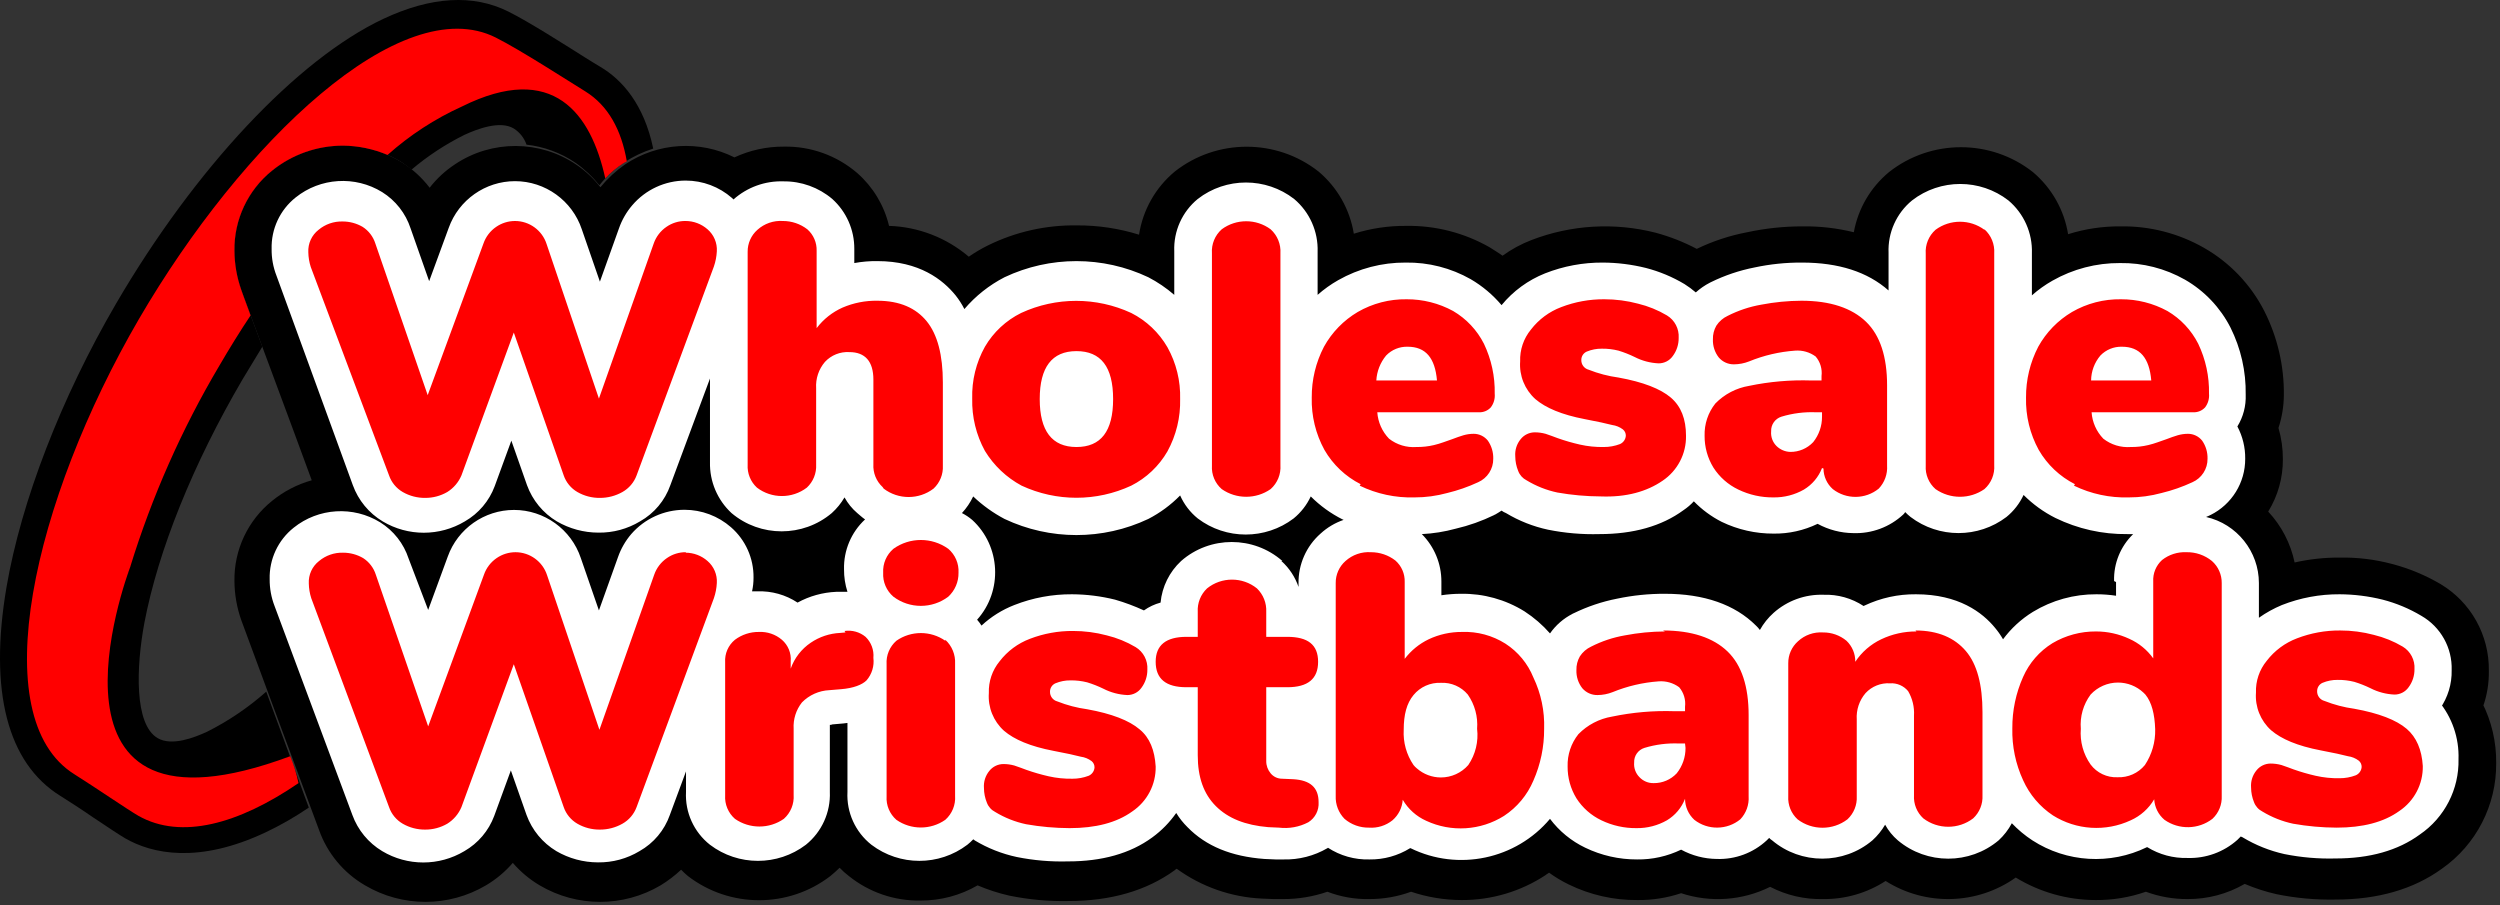 <?xml version="1.0" encoding="UTF-8" standalone="no"?>
<!DOCTYPE svg PUBLIC "-//W3C//DTD SVG 1.1//EN" "http://www.w3.org/Graphics/SVG/1.1/DTD/svg11.dtd">
<svg width="100%" height="100%" viewBox="0 0 511 185" version="1.1" xmlns="http://www.w3.org/2000/svg" xmlns:xlink="http://www.w3.org/1999/xlink" xml:space="preserve" xmlns:serif="http://www.serif.com/" style="fill-rule:evenodd;clip-rule:evenodd;stroke-linejoin:round;stroke-miterlimit:2;">
    <rect x="0" y="0" width="511" height="185" fill="#333333" stroke="none"/>
    <g transform="matrix(1,0,0,1,-0.98,-163.83)">
        <path d="M43.3,313.4C40.7,314.6 36.1,316.4 33.2,314.7C28.4,311.9 28.8,300.2 30.5,291.1C33.3,276.4 40.4,258.7 50.6,241.3C51.9,239.1 53.3,236.9 54.6,234.7C52.1,228.1 50.3,223.1 50.3,223.1C49.392,220.53 48.918,217.826 48.9,215.1C48.797,208.742 51.643,202.682 56.6,198.7C64.163,192.591 74.819,191.908 83.1,197C83.8,197.5 84.5,198 85.1,198.5C88.402,195.708 92.028,193.324 95.9,191.4C98.5,190.2 103.2,188.4 106,190.1C107.216,190.872 108.134,192.037 108.6,193.4C112.184,193.802 115.617,195.072 118.6,197.1C120.443,198.393 122.093,199.942 123.5,201.7C124.926,199.86 126.65,198.271 128.6,197C130.432,195.807 132.417,194.865 134.5,194.2C132.6,185.1 128.1,180.1 123.7,177.5C123,177.1 121.9,176.4 120.6,175.6C116,172.7 109.1,168.3 104.9,166.2C97.7,162.6 89.1,163.1 79.3,167.7C61.7,176 40.8,198.3 24.7,225.9C13.5,245.1 5.3,266.3 2.3,283.9C-1.3,305.1 2.5,319.8 13.3,326.5C15.2,327.7 17.7,329.3 20,330.9C23.3,333.1 25.4,334.5 26.6,335.2C32,338.3 41.5,340.5 55.4,333.9C58.422,332.456 61.331,330.785 64.1,328.9C62.1,323.4 58.5,313.6 55.4,305.2C51.741,308.448 47.673,311.205 43.3,313.4Z" style="fill-rule:nonzero;"/>
    </g>
    <g transform="matrix(1,0,0,1,-0.98,-163.83)">
        <path d="M508.5,308.3C509.343,305.926 509.75,303.419 509.7,300.9C509.803,293.663 506.02,286.9 499.8,283.2C496.704,281.385 493.373,280.005 489.9,279.1C486.411,278.17 482.81,277.732 479.2,277.8C476.105,277.781 473.018,278.117 470,278.8C469.187,274.904 467.319,271.306 464.6,268.4C466.585,265.186 467.625,261.477 467.6,257.7C467.61,255.534 467.306,253.379 466.7,251.3C467.413,249.138 467.784,246.877 467.8,244.6C467.869,238.629 466.497,232.728 463.8,227.4C461.041,221.996 456.766,217.513 451.5,214.5C446.3,211.522 440.392,210.002 434.4,210.1C430.772,210.07 427.161,210.61 423.7,211.7C422.896,206.743 420.341,202.235 416.5,199C407.908,192.225 395.692,192.225 387.1,199C383.325,202.122 380.774,206.48 379.9,211.3C376.466,210.452 372.937,210.048 369.4,210.1C365.601,210.098 361.813,210.5 358.1,211.3C354.533,211.978 351.07,213.121 347.8,214.7C345.131,213.292 342.314,212.186 339.4,211.4C330.984,209.25 322.104,209.774 314,212.9C311.903,213.706 309.919,214.782 308.1,216.1C307.3,215.5 306.4,215 305.5,214.4C300.3,211.422 294.392,209.902 288.4,210C284.772,209.97 281.161,210.51 277.7,211.6C276.896,206.643 274.341,202.135 270.5,198.9C261.908,192.125 249.692,192.125 241.1,198.9C237.173,202.163 234.575,206.754 233.8,211.8C229.689,210.519 225.406,209.879 221.1,209.9C214.794,209.803 208.555,211.209 202.9,214C201.545,214.67 200.242,215.438 199,216.3C194.437,212.416 188.689,210.194 182.7,210C181.702,205.815 179.431,202.041 176.2,199.2C172.035,195.617 166.692,193.694 161.2,193.8C157.712,193.777 154.262,194.528 151.1,196C143.963,192.434 135.435,192.97 128.8,197.4C126.892,198.724 125.175,200.306 123.7,202.1C122.319,200.319 120.665,198.766 118.8,197.5C111.341,192.43 101.5,192.39 94,197.4C92.014,198.703 90.257,200.324 88.8,202.2C87.226,200.14 85.295,198.379 83.1,197C74.819,191.908 64.163,192.591 56.6,198.7C51.643,202.682 48.797,208.742 48.9,215.1C48.918,217.826 49.392,220.53 50.3,223.1C51.208,225.67 60.8,251.3 64.7,262C61.74,262.829 58.983,264.259 56.6,266.2C51.643,270.182 48.797,276.242 48.9,282.6C48.918,285.326 49.392,288.03 50.3,290.6C50.3,290.7 66.2,333.5 66.2,333.5C67.895,338.26 71.228,342.267 75.6,344.8C83.208,349.295 92.692,349.295 100.3,344.8C102.372,343.576 104.229,342.023 105.8,340.2C107.371,342.023 109.228,343.576 111.3,344.8C118.908,349.295 128.392,349.295 136,344.8C137.505,343.879 138.913,342.807 140.2,341.6C140.643,342.058 141.11,342.492 141.6,342.9C150.15,349.479 162.15,349.479 170.7,342.9C171.3,342.4 172,341.8 172.6,341.2C173.185,341.818 173.821,342.387 174.5,342.9C178.632,346.221 183.8,347.99 189.1,347.9C193.206,347.93 197.247,346.859 200.8,344.8C202.899,345.694 205.075,346.397 207.3,346.9C211.28,347.716 215.338,348.085 219.4,348C228,348 235.3,345.9 241.1,341.7C241.214,341.576 241.35,341.475 241.5,341.4C246.578,345.09 252.629,347.211 258.9,347.5L261.3,347.6L263.3,347.6C266.363,347.606 269.405,347.099 272.3,346.1C275.042,347.154 277.963,347.664 280.9,347.6C283.8,347.606 286.678,347.098 289.4,346.1C292.72,347.214 296.198,347.788 299.7,347.8C305.81,347.836 311.797,346.061 316.9,342.7C317.1,342.5 317.4,342.4 317.6,342.2C318.86,343.116 320.199,343.919 321.6,344.6C325.986,346.752 330.815,347.848 335.7,347.8C338.724,347.832 341.732,347.359 344.6,346.4C350.599,348.379 357.143,347.911 362.8,345.1C366.132,346.829 369.847,347.689 373.6,347.6C378.138,347.657 382.592,346.369 386.4,343.9C394.57,349.078 405.114,348.801 413,343.2C417.909,346.198 423.548,347.79 429.3,347.8C432.805,347.83 436.29,347.255 439.6,346.1C442.32,347.107 445.2,347.615 448.1,347.6C452.206,347.63 456.247,346.559 459.8,344.5C461.899,345.394 464.075,346.097 466.3,346.6C470.28,347.416 474.338,347.785 478.4,347.7C487,347.7 494.3,345.6 500.1,341.4C507.127,336.474 511.286,328.382 511.2,319.8C511.251,315.493 510.256,311.237 508.3,307.4L508.5,308.3Z" style="fill-rule:nonzero;"/>
    </g>
    <g transform="matrix(1,0,0,1,-0.98,-163.83)">
        <path d="M499.7,308.7C501.326,306.393 502.168,303.622 502.1,300.8C502.245,296.245 499.855,291.965 495.9,289.7C493.437,288.229 490.777,287.118 488,286.4C485.121,285.684 482.167,285.315 479.2,285.3C475.163,285.275 471.157,286.022 467.4,287.5C465.742,288.19 464.165,289.062 462.7,290.1L462.7,283C462.695,276.553 458.189,270.92 451.9,269.5C452.125,269.382 452.359,269.282 452.6,269.2C452.654,269.146 452.724,269.111 452.8,269.1C457.162,266.941 459.924,262.467 459.9,257.6C459.929,255.301 459.379,253.031 458.3,251C459.499,249.05 460.091,246.787 460,244.5C460.082,239.751 459.019,235.051 456.9,230.8C454.815,226.702 451.583,223.297 447.6,221C443.55,218.701 438.957,217.527 434.3,217.6C429.464,217.57 424.705,218.812 420.5,221.2C418.999,222.051 417.591,223.056 416.3,224.2L416.3,215.6C416.441,211.457 414.67,207.471 411.5,204.8C405.723,200.314 397.577,200.314 391.8,204.8C388.614,207.415 386.835,211.381 387,215.5L387,223.2C382.7,219.4 376.8,217.5 369.3,217.5C366.04,217.481 362.788,217.816 359.6,218.5C356.515,219.106 353.523,220.115 350.7,221.5L350.5,221.6C349.451,222.139 348.476,222.811 347.6,223.6C346.876,222.978 346.107,222.41 345.3,221.9C342.837,220.429 340.177,219.318 337.4,218.6C334.521,217.884 331.567,217.515 328.6,217.5C324.563,217.475 320.557,218.222 316.8,219.7C313.332,221.081 310.27,223.317 307.9,226.2C306.116,224.089 303.985,222.296 301.6,220.9C297.55,218.601 292.957,217.427 288.3,217.5C283.464,217.47 278.705,218.712 274.5,221.1C272.999,221.951 271.591,222.956 270.3,224.1L270.3,215.3C270.441,211.157 268.67,207.171 265.5,204.5C259.723,200.014 251.577,200.014 245.8,204.5C242.614,207.115 240.835,211.081 241,215.2L241,224.1C239.38,222.698 237.601,221.489 235.7,220.5C226.4,216.103 215.6,216.103 206.3,220.5C203.171,222.114 200.385,224.321 198.1,227C197.595,226.009 196.992,225.071 196.3,224.2C193.7,221 188.9,217.2 180.3,217.2C178.724,217.18 177.15,217.314 175.6,217.6L175.6,214.7C175.623,210.816 173.984,207.102 171.1,204.5C168.311,202.134 164.757,200.855 161.1,200.9C157.352,200.778 153.698,202.104 150.9,204.6L150.6,204.3C147.983,202.005 144.619,200.739 141.138,200.739C136.928,200.739 132.925,202.591 130.2,205.8C129.017,207.186 128.102,208.78 127.5,210.5L123.6,221.4L119.9,210.7C117.947,204.839 112.426,200.86 106.248,200.86C100.185,200.86 94.743,204.692 92.7,210.4L88.7,221.3L84.9,210.5C83.893,207.431 81.839,204.811 79.1,203.1C73.575,199.691 66.46,200.133 61.4,204.2C58.213,206.736 56.397,210.628 56.5,214.7C56.474,216.581 56.813,218.449 57.5,220.2L73.1,263C74.223,266.093 76.378,268.707 79.2,270.4C84.364,273.495 90.836,273.495 96,270.4C98.811,268.786 100.969,266.238 102.1,263.2L105.5,253.9L108.7,263C109.823,266.093 111.978,268.707 114.8,270.4C117.381,271.902 120.314,272.696 123.3,272.7C126.292,272.743 129.238,271.946 131.8,270.4C134.695,268.768 136.9,266.136 138,263L146.1,241.2L146.1,258.3C146.011,262.234 147.614,266.024 150.5,268.7C156.394,273.681 165.106,273.681 171,268.7C172.025,267.773 172.902,266.693 173.6,265.5C174.266,266.715 175.147,267.8 176.2,268.7C176.7,269.1 177.2,269.6 177.8,270C174.971,272.624 173.403,276.342 173.5,280.2C173.487,281.761 173.724,283.314 174.2,284.8L171.9,284.8C169.133,284.916 166.429,285.669 164,287C161.572,285.401 158.705,284.597 155.8,284.7L154.7,284.7C154.904,283.781 155.005,282.842 155,281.9C155.053,277.96 153.369,274.19 150.4,271.6C147.77,269.299 144.392,268.029 140.897,268.029C136.718,268.029 132.739,269.844 130,273C128.817,274.386 127.902,275.98 127.3,277.7L123.4,288.6L119.7,277.9C117.747,272.039 112.226,268.06 106.048,268.06C99.985,268.06 94.543,271.892 92.5,277.6L88.5,288.5L84.5,278C83.493,274.931 81.439,272.311 78.7,270.6C73.175,267.191 66.06,267.633 61,271.7C57.813,274.236 55.997,278.128 56.1,282.2C56.083,284.08 56.422,285.946 57.1,287.7L73,330.4C74.123,333.493 76.278,336.107 79.1,337.8C84.264,340.895 90.736,340.895 95.9,337.8C98.711,336.186 100.869,333.638 102,330.6L105.4,321.3L108.6,330.4C109.723,333.493 111.878,336.107 114.7,337.8C117.281,339.302 120.214,340.096 123.2,340.1C126.192,340.143 129.138,339.346 131.7,337.8C134.595,336.168 136.8,333.536 137.9,330.4L141.2,321.5L141.2,325.7C140.984,329.878 142.813,333.911 146.1,336.5C151.875,340.887 159.925,340.887 165.7,336.5C168.95,333.882 170.77,329.87 170.6,325.7L170.6,312C170.772,312.007 170.944,311.972 171.1,311.9L173.4,311.7C173.7,311.7 173.9,311.6 174.2,311.6L174.2,325.7C173.984,329.878 175.813,333.911 179.1,336.5C184.875,340.887 192.925,340.887 198.7,336.5C199.124,336.161 199.525,335.793 199.9,335.4C200,335.4 200.1,335.5 200.2,335.6C202.859,337.2 205.765,338.349 208.8,339C212.255,339.696 215.777,339.998 219.3,339.9C226.2,339.9 232,338.3 236.5,335C238.4,333.617 240.056,331.928 241.4,330C242.047,331.056 242.82,332.029 243.7,332.9C247.5,336.8 252.7,338.9 259.4,339.4L261.7,339.5L263.3,339.5C266.455,339.584 269.572,338.787 272.3,337.2C272.355,337.2 272.4,337.155 272.4,337.1C274.922,338.747 277.889,339.584 280.9,339.5C283.829,339.543 286.711,338.745 289.2,337.2L289.3,337.2C299.017,341.976 310.833,339.488 317.8,331.2C319.69,333.718 322.16,335.742 325,337.1C328.305,338.694 331.931,339.514 335.6,339.5C338.714,339.541 341.796,338.856 344.6,337.5C346.841,338.722 349.348,339.375 351.9,339.4C355.667,339.532 359.337,338.165 362.1,335.6L362.6,335.1C362.774,335.295 362.976,335.464 363.2,335.6C369.094,340.581 377.806,340.581 383.7,335.6C384.725,334.673 385.602,333.593 386.3,332.4C386.966,333.615 387.847,334.7 388.9,335.6C394.829,340.588 403.571,340.588 409.5,335.6C410.591,334.594 411.504,333.411 412.2,332.1C413.46,333.425 414.869,334.6 416.4,335.6C423.408,340.129 432.302,340.661 439.8,337L439.9,337C442.361,338.514 445.211,339.279 448.1,339.2C451.848,339.322 455.502,337.996 458.3,335.5L459,334.8C459.1,334.9 459.3,334.9 459.4,335C462.032,336.583 464.902,337.731 467.9,338.4C471.355,339.096 474.877,339.398 478.4,339.3C485.3,339.3 491.1,337.7 495.6,334.4C500.665,330.938 503.643,325.133 503.5,319C503.646,314.665 502.185,310.425 499.4,307.1L499.7,308.7ZM263.1,278.5C257.208,273.323 248.292,273.323 242.4,278.5C240.006,280.722 238.51,283.748 238.2,287C236.981,287.327 235.829,287.869 234.8,288.6C232.891,287.72 230.919,286.984 228.9,286.4C226.021,285.684 223.067,285.315 220.1,285.3C216.063,285.275 212.057,286.022 208.3,287.5C205.822,288.465 203.549,289.89 201.6,291.7C201.333,291.277 201.032,290.875 200.7,290.5C205.985,284.616 205.535,275.439 199.7,270.1C199.056,269.554 198.351,269.085 197.6,268.7C198.535,267.69 199.31,266.543 199.9,265.3C201.813,267.119 203.966,268.666 206.3,269.9C215.6,274.297 226.4,274.297 235.7,269.9C238.108,268.656 240.303,267.036 242.2,265.1C243.01,266.93 244.244,268.541 245.8,269.8C251.575,274.187 259.625,274.187 265.4,269.8C266.891,268.583 268.088,267.045 268.9,265.3C270.801,267.205 272.995,268.792 275.4,270C275.477,270.007 275.548,270.043 275.6,270.1C273.857,270.699 272.257,271.652 270.9,272.9C267.978,275.474 266.331,279.207 266.4,283.1L266.4,283.8C265.704,281.764 264.499,279.94 262.9,278.5L263.1,278.5ZM433.5,282.8L433.5,285.6C432.176,285.401 430.839,285.3 429.5,285.3C424.917,285.272 420.416,286.519 416.5,288.9C414.128,290.36 412.057,292.261 410.4,294.5C409.935,293.688 409.4,292.918 408.8,292.2C406.2,289 401.3,285.3 392.6,285.3C388.971,285.263 385.381,286.049 382.1,287.6L381.9,287.7C379.472,286.101 376.605,285.297 373.7,285.4C369.952,285.278 366.298,286.604 363.5,289.1C362.378,290.102 361.432,291.285 360.7,292.6C360.462,292.276 360.194,291.974 359.9,291.7C355.6,287.4 349.3,285.2 341.3,285.2C338.007,285.186 334.722,285.521 331.5,286.2C328.415,286.806 325.423,287.815 322.6,289.2C322.523,289.207 322.452,289.243 322.4,289.3C320.563,290.237 318.983,291.611 317.8,293.3C316.281,291.569 314.531,290.055 312.6,288.8C308.704,286.374 304.189,285.124 299.6,285.2C298.261,285.2 296.924,285.301 295.6,285.5L295.6,282.7C295.607,279.065 294.167,275.573 291.6,273C293.933,272.886 296.247,272.517 298.5,271.9C301.231,271.268 303.881,270.328 306.4,269.1C306.454,269.046 306.524,269.011 306.6,269C307,268.8 307.4,268.5 307.9,268.2C308.174,268.409 308.478,268.577 308.8,268.7C311.459,270.3 314.365,271.449 317.4,272.1C320.855,272.796 324.377,273.098 327.9,273C334.8,273 340.6,271.4 345.1,268.1C345.868,267.584 346.573,266.98 347.2,266.3C348.856,268.004 350.782,269.423 352.9,270.5C356.205,272.094 359.831,272.914 363.5,272.9C366.614,272.941 369.696,272.256 372.5,270.9C374.741,272.122 377.248,272.775 379.8,272.8C383.567,272.932 387.237,271.565 390,269C390.157,268.854 390.292,268.685 390.4,268.5C390.744,268.858 391.111,269.192 391.5,269.5C397.275,273.887 405.325,273.887 411.1,269.5C412.591,268.283 413.788,266.745 414.6,265C416.501,266.905 418.695,268.492 421.1,269.7C425.675,271.933 430.71,273.063 435.8,273L437,273C434.408,275.507 432.991,278.996 433.1,282.6L433.5,282.8Z" style="fill:white;fill-rule:nonzero;"/>
    </g>
    <g transform="matrix(1,0,0,1,-0.98,-163.83)">
        <path d="M141.2,276.7C139.807,276.683 138.443,277.103 137.3,277.9C136.091,278.724 135.179,279.917 134.7,281.3L123.5,313L112.8,281.4C111.899,278.607 109.282,276.702 106.348,276.702C104.974,276.702 103.631,277.12 102.5,277.9C101.291,278.724 100.379,279.917 99.9,281.3L88.5,312.3L77.8,281.3C77.358,279.898 76.437,278.694 75.2,277.9C73.955,277.176 72.54,276.796 71.1,276.8C69.315,276.751 67.571,277.355 66.2,278.5C64.791,279.596 64.005,281.317 64.1,283.1C64.12,284.119 64.288,285.13 64.6,286.1L80.5,328.8C80.993,330.233 81.988,331.441 83.3,332.2C84.698,333.005 86.287,333.42 87.9,333.4C89.48,333.406 91.033,332.991 92.4,332.2C93.694,331.393 94.707,330.205 95.3,328.8L106,299.6L116.2,328.8C116.693,330.233 117.688,331.441 119,332.2C120.398,333.005 121.987,333.42 123.6,333.4C125.211,333.406 126.797,332.992 128.2,332.2C129.54,331.448 130.569,330.242 131.1,328.8L146.9,286.1C147.244,285.1 147.446,284.056 147.5,283C147.602,281.287 146.899,279.621 145.6,278.5C144.357,277.405 142.756,276.8 141.1,276.8L141.2,276.7ZM173.8,293.1L172.7,293.2C170.554,293.299 168.476,293.991 166.7,295.2C164.8,296.48 163.362,298.339 162.6,300.5L162.6,299C162.74,297.331 162.069,295.693 160.8,294.6C159.495,293.488 157.813,292.915 156.1,293C154.335,292.978 152.612,293.541 151.2,294.6C149.833,295.721 149.088,297.436 149.2,299.2L149.2,326.4C149.085,328.223 149.825,329.999 151.2,331.2C154.195,333.296 158.205,333.296 161.2,331.2C162.589,329.966 163.329,328.154 163.2,326.3L163.2,312.8C163.084,310.853 163.689,308.93 164.9,307.4C166.384,305.891 168.386,304.998 170.5,304.9L172.9,304.7C175.4,304.5 177.2,303.8 178.1,302.9C179.196,301.634 179.705,299.962 179.5,298.3C179.647,296.699 179.057,295.116 177.9,294C176.702,293.009 175.138,292.573 173.6,292.8L173.8,293.1ZM194.8,276C191.461,273.606 186.939,273.606 183.6,276C182.174,277.215 181.396,279.03 181.5,280.9C181.396,282.77 182.174,284.585 183.6,285.8C186.905,288.293 191.495,288.293 194.8,285.8C196.167,284.542 196.932,282.757 196.9,280.9C197.004,279.03 196.226,277.215 194.8,276ZM194.2,294.8C191.205,292.704 187.195,292.704 184.2,294.8C182.825,296.001 182.085,297.777 182.2,299.6L182.2,326.6C182.085,328.423 182.825,330.199 184.2,331.4C187.195,333.496 191.205,333.496 194.2,331.4C195.589,330.166 196.329,328.354 196.2,326.5L196.2,299.5C196.297,297.651 195.563,295.853 194.2,294.6L194.2,294.8ZM233.9,312.9C231.8,311.1 228.2,309.7 223.2,308.8C221.11,308.515 219.061,307.978 217.1,307.2C216.197,306.967 215.571,306.132 215.6,305.2C215.596,304.467 216.03,303.797 216.7,303.5C217.682,303.09 218.737,302.886 219.8,302.9C220.946,302.885 222.089,303.019 223.2,303.3C224.332,303.646 225.436,304.081 226.5,304.6C228.021,305.38 229.692,305.823 231.4,305.9C232.553,305.907 233.639,305.346 234.3,304.4C235.095,303.332 235.517,302.031 235.5,300.7C235.62,298.842 234.693,297.064 233.1,296.1C231.263,295.012 229.275,294.203 227.2,293.7C224.949,293.1 222.629,292.797 220.3,292.8C217.293,292.779 214.307,293.321 211.5,294.4C209.045,295.325 206.897,296.918 205.3,299C203.798,300.825 203.015,303.138 203.1,305.5C202.889,308.406 204.035,311.251 206.2,313.2C208.3,315 211.6,316.4 216.3,317.3C218.9,317.8 220.8,318.2 221.9,318.5C222.698,318.606 223.456,318.916 224.1,319.4C224.492,319.715 224.714,320.197 224.7,320.7C224.65,321.445 224.185,322.103 223.5,322.4C222.446,322.801 221.327,323.004 220.2,323C218.552,323.032 216.907,322.864 215.3,322.5C213.776,322.153 212.274,321.719 210.8,321.2C210,320.9 209.2,320.6 208.3,320.3C207.583,320.102 206.843,320.001 206.1,320C204.971,319.999 203.902,320.516 203.2,321.4C202.395,322.38 202.001,323.635 202.1,324.9C202.105,325.929 202.309,326.948 202.7,327.9C203.008,328.724 203.615,329.402 204.4,329.8C206.345,330.981 208.475,331.826 210.7,332.3C213.639,332.819 216.616,333.086 219.6,333.1C224.9,333.1 229.2,332 232.4,329.7C235.459,327.653 237.271,324.18 237.2,320.5C237,317.2 236,314.6 233.9,312.9ZM265.3,323.1L263,323C262.108,322.994 261.265,322.59 260.7,321.9C260.112,321.2 259.793,320.314 259.8,319.4L259.8,304.3L264.1,304.3C268.3,304.3 270.4,302.6 270.4,299.1C270.4,295.6 268.3,294 264.1,294L259.8,294L259.8,288.9C259.887,287.102 259.194,285.352 257.9,284.1C254.935,281.707 250.665,281.707 247.7,284.1C246.391,285.341 245.695,287.099 245.8,288.9L245.8,294L243.5,294C239.3,294 237.2,295.7 237.2,299.1C237.2,302.6 239.3,304.3 243.5,304.3L245.8,304.3L245.8,318.2C245.8,322.7 247,326.1 249.5,328.6C252,331.1 255.5,332.5 260.2,332.9L262.4,333C264.465,333.249 266.558,332.865 268.4,331.9C269.801,331.027 270.61,329.447 270.5,327.8C270.5,324.8 268.8,323.3 265.3,323.1ZM308.7,295.4C306.045,293.717 302.941,292.88 299.8,293C297.45,292.985 295.126,293.498 293,294.5C291.074,295.427 289.394,296.798 288.1,298.5L288.1,282.8C288.155,281.124 287.458,279.509 286.2,278.4C284.768,277.295 283.009,276.697 281.2,276.7C279.295,276.573 277.419,277.223 276,278.5C274.711,279.637 273.98,281.281 274,283L274,326.5C273.923,328.248 274.576,329.951 275.8,331.2C277.19,332.391 278.97,333.031 280.8,333C282.531,333.122 284.246,332.586 285.6,331.5C286.832,330.437 287.589,328.923 287.7,327.3C288.812,329.199 290.491,330.703 292.5,331.6C297.621,333.984 303.618,333.607 308.4,330.6C311.069,328.847 313.157,326.341 314.4,323.4C315.874,320.062 316.624,316.449 316.6,312.8C316.722,309.174 315.967,305.572 314.4,302.3C313.256,299.468 311.265,297.058 308.7,295.4ZM301.1,320.2C299.688,321.814 297.645,322.742 295.5,322.742C293.698,322.742 291.956,322.087 290.6,320.9C290.342,320.692 290.108,320.458 289.9,320.2C288.46,318.086 287.757,315.554 287.9,313C287.9,309.9 288.5,307.6 289.9,305.9C291.268,304.233 293.346,303.306 295.5,303.4C297.606,303.295 299.645,304.184 301,305.8C302.423,307.843 303.094,310.318 302.9,312.8C303.21,315.402 302.571,318.031 301.1,320.2ZM341.3,292.9C338.548,292.914 335.803,293.181 333.1,293.7C330.698,294.117 328.372,294.893 326.2,296C325.26,296.437 324.463,297.13 323.9,298C323.412,298.851 323.17,299.82 323.2,300.8C323.151,302.136 323.576,303.447 324.4,304.5C325.173,305.404 326.311,305.918 327.5,305.9C328.562,305.895 329.613,305.691 330.6,305.3C333.598,304.075 336.77,303.332 340,303.1C341.498,302.985 342.989,303.411 344.2,304.3C345.142,305.406 345.578,306.858 345.4,308.3L345.4,309.2L343.2,309.2C338.938,309.06 334.675,309.43 330.5,310.3C327.876,310.736 325.459,311.998 323.6,313.9C322.11,315.77 321.33,318.11 321.4,320.5C321.379,322.792 322.003,325.045 323.2,327C324.446,328.947 326.213,330.506 328.3,331.5C330.544,332.582 333.009,333.13 335.5,333.1C337.672,333.128 339.813,332.576 341.7,331.5C343.388,330.486 344.691,328.937 345.4,327.1C345.411,328.734 346.1,330.292 347.3,331.4C350.061,333.563 353.986,333.521 356.7,331.3C357.896,330.039 358.513,328.334 358.4,326.6L358.4,310C358.4,304.2 357,299.8 354.1,297C351.2,294.2 346.8,292.7 340.9,292.7L341.3,292.9ZM345.5,316.7C345.515,318.588 344.879,320.425 343.7,321.9C342.484,323.196 340.777,323.922 339,323.9C337.907,323.93 336.852,323.493 336.1,322.7C335.307,321.913 334.904,320.813 335,319.7C334.938,318.344 335.804,317.106 337.1,316.7C339.399,316.002 341.8,315.698 344.2,315.8L345.4,315.8L345.5,316.7ZM392.7,292.9C390.21,292.881 387.748,293.428 385.5,294.5C383.347,295.521 381.514,297.112 380.2,299.1C380.225,297.479 379.572,295.919 378.4,294.8C377.052,293.684 375.35,293.081 373.6,293.1C371.726,292.974 369.88,293.625 368.5,294.9C367.211,296.037 366.48,297.681 366.5,299.4L366.5,326.6C366.395,328.371 367.094,330.099 368.4,331.3C371.402,333.593 375.598,333.593 378.6,331.3C379.896,330.092 380.592,328.369 380.5,326.6L380.5,310.9C380.373,308.935 381.019,306.996 382.3,305.5C383.582,304.118 385.419,303.384 387.3,303.5C388.718,303.406 390.098,304.002 391,305.1C391.886,306.611 392.304,308.351 392.2,310.1L392.2,326.4C392.095,328.171 392.794,329.899 394.1,331.1C397.102,333.393 401.298,333.393 404.3,331.1C405.596,329.892 406.292,328.169 406.2,326.4L406.2,309.4C406.2,303.8 405.1,299.6 402.8,296.9C400.5,294.2 397.1,292.7 392.5,292.7L392.7,292.9ZM453.1,278.5C451.634,277.304 449.791,276.666 447.9,276.7C446.095,276.614 444.319,277.182 442.9,278.3C441.669,279.42 441.007,281.038 441.1,282.7L441.1,298.4C439.852,296.655 438.16,295.274 436.2,294.4C434.071,293.407 431.749,292.895 429.4,292.9C426.271,292.876 423.193,293.706 420.5,295.3C417.847,296.938 415.754,299.345 414.5,302.2C413.027,305.503 412.276,309.083 412.3,312.7C412.216,316.355 412.969,319.98 414.5,323.3C415.813,326.227 417.928,328.724 420.6,330.5C425.381,333.511 431.38,333.888 436.5,331.5C438.509,330.603 440.188,329.099 441.3,327.2C441.39,328.829 442.151,330.351 443.4,331.4C446.349,333.482 450.338,333.401 453.2,331.2C454.496,329.992 455.192,328.269 455.1,326.5L455.1,283C455.12,281.281 454.389,279.637 453.1,278.5ZM439.4,320.2C438.032,321.867 435.954,322.794 433.8,322.7C431.652,322.796 429.59,321.821 428.3,320.1C426.8,317.976 426.092,315.392 426.3,312.8C426.092,310.302 426.804,307.812 428.3,305.8C429.74,304.236 431.772,303.345 433.898,303.345C435.83,303.345 437.69,304.08 439.1,305.4L439.5,305.8C440.8,307.4 441.4,309.8 441.5,312.9C441.564,315.491 440.831,318.039 439.4,320.2ZM492.9,312.8C490.8,311 487.2,309.6 482.2,308.7C480.11,308.415 478.061,307.878 476.1,307.1C475.197,306.867 474.571,306.032 474.6,305.1C474.596,304.367 475.03,303.697 475.7,303.4C476.682,302.99 477.737,302.786 478.8,302.8C479.946,302.785 481.089,302.919 482.2,303.2C483.332,303.546 484.436,303.981 485.5,304.5C487.021,305.28 488.692,305.723 490.4,305.8C491.553,305.807 492.639,305.246 493.3,304.3C494.095,303.232 494.517,301.931 494.5,300.6C494.62,298.742 493.693,296.964 492.1,296C490.263,294.912 488.275,294.103 486.2,293.6C483.949,293 481.629,292.697 479.3,292.7C476.293,292.679 473.307,293.221 470.5,294.3C468.045,295.225 465.897,296.818 464.3,298.9C462.798,300.725 462.015,303.038 462.1,305.4C461.889,308.306 463.035,311.151 465.2,313.1C467.3,314.9 470.6,316.3 475.3,317.2C477.9,317.7 479.8,318.1 480.9,318.4C481.698,318.506 482.456,318.816 483.1,319.3C483.492,319.615 483.714,320.097 483.7,320.6C483.65,321.345 483.185,322.003 482.5,322.3C481.446,322.701 480.327,322.904 479.2,322.9C477.552,322.932 475.907,322.764 474.3,322.4C472.776,322.053 471.274,321.619 469.8,321.1C469,320.8 468.2,320.5 467.3,320.2C466.583,320.002 465.843,319.901 465.1,319.9C463.971,319.899 462.902,320.416 462.2,321.3C461.395,322.28 461.001,323.535 461.1,324.8C461.105,325.829 461.309,326.848 461.7,327.8C462.008,328.624 462.615,329.302 463.4,329.7C465.345,330.881 467.475,331.726 469.7,332.2C472.639,332.719 475.616,332.986 478.6,333C483.9,333 488.2,331.9 491.4,329.6C494.459,327.553 496.271,324.08 496.2,320.4C496,317.1 494.9,314.5 492.9,312.8ZM141.1,209C139.707,208.983 138.343,209.403 137.2,210.2C135.991,211.024 135.079,212.217 134.6,213.6L123.4,245.3L112.7,213.7C111.799,210.907 109.182,209.002 106.248,209.002C104.874,209.002 103.531,209.42 102.4,210.2C101.191,211.024 100.279,212.217 99.8,213.6L88.4,244.6L77.7,213.6C77.258,212.198 76.337,210.994 75.1,210.2C73.855,209.476 72.44,209.096 71,209.1C69.215,209.051 67.471,209.655 66.1,210.8C64.691,211.896 63.905,213.617 64,215.4C64.02,216.419 64.188,217.43 64.5,218.4L80.5,261C80.993,262.433 81.988,263.641 83.3,264.4C84.698,265.205 86.287,265.62 87.9,265.6C89.48,265.606 91.033,265.191 92.4,264.4C93.694,263.593 94.707,262.405 95.3,261L106,231.8L116.2,261C116.693,262.433 117.688,263.641 119,264.4C120.398,265.205 121.987,265.62 123.6,265.6C125.211,265.606 126.797,265.192 128.2,264.4C129.54,263.648 130.569,262.442 131.1,261L146.9,218.3C147.244,217.3 147.446,216.256 147.5,215.2C147.602,213.487 146.899,211.821 145.6,210.7C144.357,209.605 142.756,209 141.1,209ZM181.6,263.7C184.602,265.993 188.798,265.993 191.8,263.7C193.096,262.492 193.792,260.769 193.7,259L193.7,242C193.7,236.4 192.6,232.2 190.4,229.5C188.2,226.8 184.9,225.3 180.3,225.3C177.861,225.261 175.442,225.738 173.2,226.7C171.108,227.631 169.284,229.076 167.9,230.9L167.9,215.1C167.955,213.424 167.258,211.809 166,210.7C164.568,209.595 162.809,208.997 161,209C159.095,208.873 157.219,209.523 155.8,210.8C154.511,211.937 153.78,213.581 153.8,215.3L153.8,258.8C153.695,260.571 154.394,262.299 155.7,263.5C158.702,265.793 162.898,265.793 165.9,263.5C167.196,262.292 167.892,260.569 167.8,258.8L167.8,243.2C167.673,241.235 168.319,239.296 169.6,237.8C170.882,236.418 172.719,235.684 174.6,235.8C177.8,235.8 179.5,237.7 179.5,241.4L179.5,258.7C179.395,260.471 180.094,262.199 181.4,263.4L181.6,263.7ZM209.8,263.1C216.898,266.398 225.102,266.398 232.2,263.1C235.294,261.535 237.866,259.102 239.6,256.1C241.394,252.825 242.291,249.133 242.2,245.4C242.303,241.697 241.405,238.035 239.6,234.8C237.866,231.798 235.294,229.365 232.2,227.8C225.067,224.502 216.833,224.502 209.7,227.8C206.612,229.327 204.039,231.726 202.3,234.7C200.495,237.935 199.597,241.597 199.7,245.3C199.609,249.033 200.506,252.725 202.3,256C204.124,258.992 206.713,261.443 209.8,263.1ZM221,235.6C226,235.6 228.5,238.8 228.5,245.4C228.5,252 226,255.2 221,255.2C216,255.2 213.5,251.9 213.5,245.4C213.5,238.9 216,235.6 221,235.6ZM250.7,263.8C253.695,265.896 257.705,265.896 260.7,263.8C262.089,262.566 262.829,260.754 262.7,258.9L262.7,215.6C262.816,213.748 262.079,211.941 260.7,210.7C257.738,208.506 253.662,208.506 250.7,210.7C249.311,211.934 248.571,213.746 248.7,215.6L248.7,259C248.585,260.823 249.325,262.599 250.7,263.8ZM278.9,263.1C282.386,264.79 286.228,265.613 290.1,265.5C292.364,265.503 294.617,265.2 296.8,264.6C298.968,264.078 301.078,263.341 303.1,262.4C305.002,261.572 306.228,259.674 306.2,257.6C306.238,256.281 305.852,254.984 305.1,253.9C304.398,253.016 303.329,252.499 302.2,252.5C301.489,252.501 300.783,252.602 300.1,252.8C299.4,253 298.6,253.3 297.8,253.6C296.6,254 295.4,254.5 294.1,254.8C292.921,255.081 291.712,255.215 290.5,255.2C288.487,255.35 286.49,254.744 284.9,253.5C283.49,252.039 282.64,250.126 282.5,248.1L303.3,248.1C304.207,248.134 305.086,247.769 305.7,247.1C306.309,246.301 306.595,245.3 306.5,244.3C306.572,240.775 305.819,237.282 304.3,234.1C302.888,231.308 300.7,228.981 298,227.4C295.086,225.813 291.818,224.988 288.5,225C284.993,224.947 281.537,225.845 278.5,227.6C275.607,229.308 273.225,231.76 271.6,234.7C269.93,237.91 269.072,241.481 269.1,245.1C269.009,248.833 269.906,252.525 271.7,255.8C273.434,258.802 276.006,261.235 279.1,262.8L278.9,263.1ZM284.3,236.5C285.447,235.308 287.046,234.654 288.7,234.7C292.4,234.7 294.3,237 294.7,241.6L282.3,241.6C282.405,239.73 283.106,237.943 284.3,236.5ZM340.8,262.1C343.859,260.053 345.671,256.58 345.6,252.9C345.6,249.5 344.6,246.9 342.5,245.1C340.4,243.3 336.8,241.9 331.8,241C329.71,240.715 327.661,240.178 325.7,239.4C324.797,239.167 324.171,238.332 324.2,237.4C324.196,236.667 324.63,235.997 325.3,235.7C326.282,235.29 327.337,235.086 328.4,235.1C329.546,235.085 330.689,235.219 331.8,235.5C332.932,235.846 334.036,236.281 335.1,236.8C336.621,237.58 338.292,238.023 340,238.1C341.153,238.107 342.239,237.546 342.9,236.6C343.695,235.532 344.117,234.231 344.1,232.9C344.22,231.042 343.293,229.264 341.7,228.3C339.863,227.212 337.875,226.403 335.8,225.9C333.549,225.3 331.229,224.997 328.9,225C325.893,224.979 322.907,225.521 320.1,226.6C317.645,227.525 315.497,229.118 313.9,231.2C312.398,233.025 311.615,235.338 311.7,237.7C311.489,240.606 312.635,243.451 314.8,245.4C316.9,247.2 320.2,248.6 324.9,249.5C327.5,250 329.4,250.4 330.5,250.7C331.298,250.806 332.056,251.116 332.7,251.6C333.092,251.915 333.314,252.397 333.3,252.9C333.25,253.645 332.785,254.303 332.1,254.6C331.046,255.001 329.927,255.204 328.8,255.2C327.152,255.232 325.507,255.064 323.9,254.7C322.376,254.353 320.874,253.919 319.4,253.4C318.6,253.1 317.8,252.8 316.9,252.5C316.183,252.302 315.443,252.201 314.7,252.2C313.571,252.199 312.502,252.716 311.8,253.6C310.995,254.58 310.601,255.835 310.7,257.1C310.705,258.129 310.909,259.148 311.3,260.1C311.608,260.924 312.215,261.602 313,262C314.945,263.181 317.075,264.026 319.3,264.5C322.239,265.019 325.216,265.286 328.2,265.3C333.4,265.5 337.6,264.3 340.8,262.1ZM373.7,259.6C373.712,261.205 374.403,262.731 375.6,263.8C378.361,265.963 382.286,265.921 385,263.7C386.196,262.439 386.813,260.734 386.7,259L386.7,242.6C386.7,236.8 385.3,232.4 382.4,229.6C379.5,226.8 375.1,225.3 369.2,225.3C366.448,225.314 363.703,225.581 361,226.1C358.598,226.517 356.272,227.293 354.1,228.4C353.16,228.837 352.363,229.53 351.8,230.4C351.312,231.251 351.07,232.22 351.1,233.2C351.051,234.536 351.476,235.847 352.3,236.9C353.073,237.804 354.211,238.318 355.4,238.3C356.462,238.295 357.513,238.091 358.5,237.7C361.498,236.475 364.67,235.732 367.9,235.5C369.398,235.385 370.889,235.811 372.1,236.7C373.042,237.806 373.478,239.258 373.3,240.7L373.3,241.6L371.2,241.6C366.938,241.46 362.675,241.83 358.5,242.7C355.876,243.136 353.459,244.398 351.6,246.3C350.11,248.17 349.33,250.51 349.4,252.9C349.379,255.192 350.003,257.445 351.2,259.4C352.446,261.347 354.213,262.906 356.3,263.9C358.544,264.982 361.009,265.53 363.5,265.5C365.672,265.528 367.813,264.976 369.7,263.9C371.388,262.886 372.691,261.337 373.4,259.5L373.7,259.6ZM364.1,255C363.307,254.213 362.904,253.113 363,252C362.938,250.644 363.804,249.406 365.1,249C367.399,248.302 369.8,247.998 372.2,248.1L373.4,248.1L373.4,249C373.415,250.888 372.779,252.725 371.6,254.2C370.384,255.496 368.677,256.222 366.9,256.2C365.85,256.165 364.85,255.736 364.1,255ZM406.6,210.8C403.638,208.606 399.562,208.606 396.6,210.8C395.211,212.034 394.471,213.846 394.6,215.7L394.6,259C394.485,260.823 395.225,262.599 396.6,263.8C399.595,265.896 403.605,265.896 406.6,263.8C407.989,262.566 408.729,260.754 408.6,258.9L408.6,215.6C408.716,213.748 407.979,211.941 406.6,210.7L406.6,210.8ZM424.9,263.1C428.386,264.79 432.228,265.613 436.1,265.5C438.364,265.503 440.617,265.2 442.8,264.6C444.968,264.078 447.078,263.341 449.1,262.4C451.002,261.572 452.228,259.674 452.2,257.6C452.238,256.281 451.852,254.984 451.1,253.9C450.398,253.016 449.329,252.499 448.2,252.5C447.489,252.501 446.783,252.602 446.1,252.8C445.4,253 444.6,253.3 443.8,253.6C442.6,254 441.4,254.5 440.1,254.8C438.921,255.081 437.712,255.215 436.5,255.2C434.487,255.35 432.49,254.744 430.9,253.5C429.49,252.039 428.64,250.126 428.5,248.1L449.3,248.1C450.207,248.134 451.086,247.769 451.7,247.1C452.309,246.301 452.595,245.3 452.5,244.3C452.572,240.775 451.819,237.282 450.3,234.1C448.888,231.308 446.7,228.981 444,227.4C441.086,225.813 437.818,224.988 434.5,225C430.993,224.947 427.537,225.845 424.5,227.6C421.607,229.308 419.225,231.76 417.6,234.7C415.93,237.91 415.072,241.481 415.1,245.1C415.009,248.833 415.906,252.525 417.7,255.8C419.434,258.802 422.006,261.235 425.1,262.8L424.9,263.1ZM430.3,236.5C431.447,235.308 433.046,234.654 434.7,234.7C438.4,234.7 440.3,237 440.7,241.6L428.4,241.6C428.418,239.731 429.09,237.925 430.3,236.5Z" style="fill:rgb(255,0,0);fill-rule:nonzero;"/>
    </g>
    <g transform="matrix(1,0,0,1,-0.98,-163.83)">
        <path d="M27.5,279.9C27.4,280.2 27.3,280.6 27.1,281.3C27.2,280.8 27.4,280.4 27.5,279.9Z" style="fill:rgb(255,0,0);fill-rule:nonzero;"/>
    </g>
    <g transform="matrix(1,0,0,1,-0.98,-163.83)">
        <path d="M27.6,279.6C27.5,279.8 27.5,279.8 27.5,279.9C27.554,279.808 27.588,279.706 27.6,279.6Z" style="fill:rgb(255,0,0);fill-rule:nonzero;"/>
    </g>
    <g transform="matrix(1,0,0,1,-0.98,-163.83)">
        <path d="M27.6,279.7C32.027,265.331 38.136,251.535 45.8,238.6C47.9,235 50,231.6 52.2,228.3C51,225.1 50.3,223.1 50.3,223.1C49.392,220.53 48.918,217.826 48.9,215.1C48.797,208.742 51.643,202.682 56.6,198.7C60.708,195.395 65.827,193.594 71.1,193.6C74.228,193.632 77.32,194.278 80.2,195.5C84.736,191.449 89.861,188.111 95.4,185.6C114.1,176.3 121.8,187.1 124.7,200.3C125.792,199.109 127.036,198.067 128.4,197.2C128.6,197.1 128.9,196.9 129.1,196.8C128,190.4 125.3,185.4 120.6,182.5C117.5,180.6 107.3,174 102.3,171.5C83,161.8 50.5,192.8 29.4,229C7.8,266.1 -2.4,310.5 16.2,322.1C20.5,324.8 27.2,329.4 29.3,330.6C38,335.5 49.7,332.3 62,323.9C61.6,322.019 61.031,320.179 60.3,318.4C6,338.6 26.7,282.1 27.6,279.7Z" style="fill:rgb(255,0,0);fill-rule:nonzero;"/>
    </g>
</svg>
